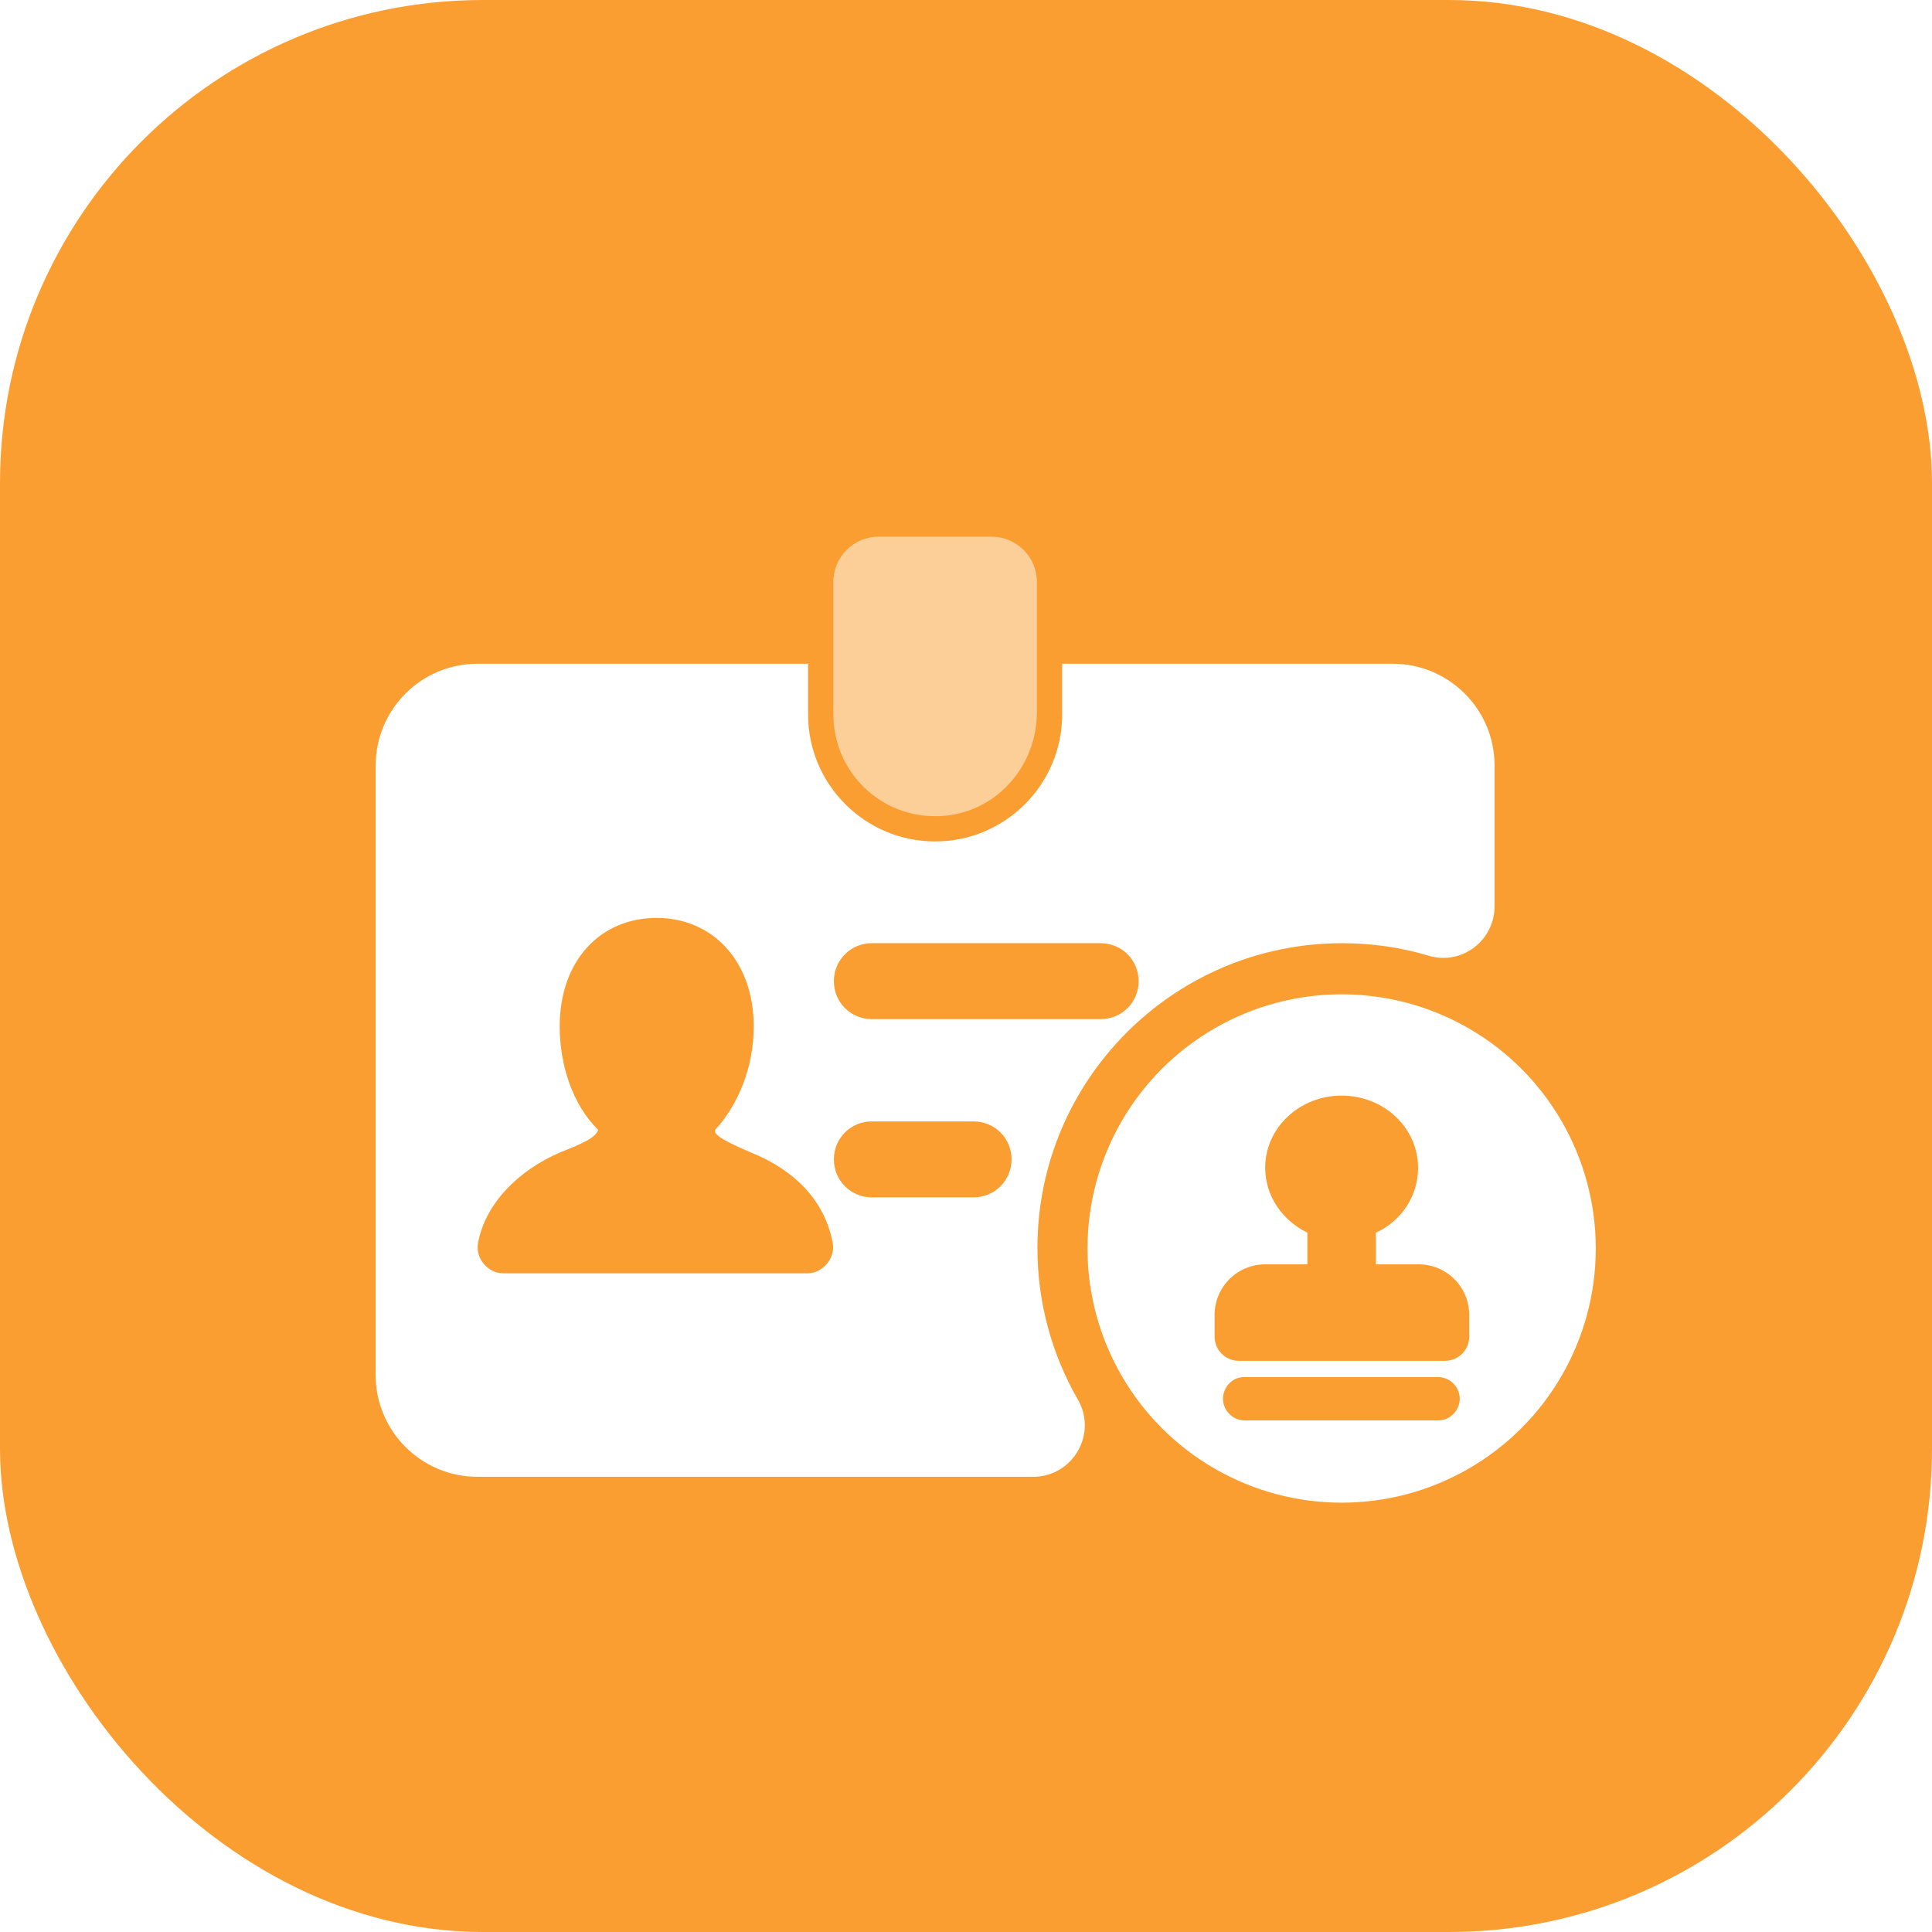 <?xml version="1.0" encoding="UTF-8"?>
<svg width="36px" height="36px" viewBox="0 0 36 36" version="1.1" xmlns="http://www.w3.org/2000/svg" xmlns:xlink="http://www.w3.org/1999/xlink">
    <title>员工入职</title>
    <defs>
        <filter x="-28.6%" y="-36.1%" width="157.2%" height="172.2%" filterUnits="objectBoundingBox" id="filter-1">
            <feOffset dx="0" dy="1" in="SourceAlpha" result="shadowOffsetOuter1"></feOffset>
            <feGaussianBlur stdDeviation="1" in="shadowOffsetOuter1" result="shadowBlurOuter1"></feGaussianBlur>
            <feColorMatrix values="0 0 0 0 0.967   0 0 0 0 0.549   0 0 0 0 0.054  0 0 0 1 0" type="matrix" in="shadowBlurOuter1" result="shadowMatrixOuter1"></feColorMatrix>
            <feMerge>
                <feMergeNode in="shadowMatrixOuter1"></feMergeNode>
                <feMergeNode in="SourceGraphic"></feMergeNode>
            </feMerge>
        </filter>
    </defs>
    <g id="页面-1" stroke="none" stroke-width="1" fill="none" fill-rule="evenodd">
        <g id="员工入职">
            <rect id="矩形备份-3" fill="#FA9E31" x="0" y="0" width="36" height="36" rx="9"></rect>
            <g id="办理入职" filter="url(#filter-1)" transform="translate(7, 9)" fill="#FFFFFF" fill-rule="nonzero">
                <path d="M8.057,2.368 L8.057,3.311 C8.057,4.618 9.118,5.679 10.424,5.679 C11.731,5.679 12.792,4.618 12.792,3.311 L12.792,2.368 L18.953,2.368 C19.994,2.368 20.849,3.213 20.849,4.264 L20.849,6.887 C20.849,7.526 20.24,7.988 19.631,7.811 C19.11,7.654 18.56,7.575 18.009,7.575 C14.875,7.575 12.331,10.12 12.331,13.254 C12.331,14.286 12.606,15.249 13.087,16.084 C13.451,16.722 12.989,17.518 12.252,17.518 L1.896,17.518 C0.855,17.518 0,16.673 0,15.622 L0,4.264 C0,3.223 0.845,2.368 1.896,2.368 L8.057,2.368 Z M5.237,7.104 C4.186,7.104 3.429,7.899 3.429,9.128 C3.429,9.835 3.665,10.582 4.146,11.053 C4.097,11.191 3.91,11.289 3.429,11.476 C2.663,11.81 2.044,12.419 1.906,13.166 C1.857,13.451 2.093,13.726 2.378,13.726 L8.047,13.726 C8.332,13.726 8.568,13.441 8.518,13.166 C8.371,12.37 7.801,11.8 6.995,11.476 C6.563,11.289 6.377,11.191 6.327,11.102 L6.327,11.053 C6.76,10.582 7.045,9.874 7.045,9.128 C7.045,7.909 6.278,7.104 5.237,7.104 Z M11.142,10.896 L9.245,10.896 C8.852,10.896 8.538,11.21 8.538,11.603 C8.538,11.996 8.852,12.311 9.245,12.311 L11.142,12.311 C11.535,12.311 11.849,11.996 11.849,11.603 C11.849,11.21 11.535,10.896 11.142,10.896 Z M13.51,7.575 L9.245,7.575 C8.852,7.575 8.538,7.89 8.538,8.283 C8.538,8.676 8.852,8.99 9.245,8.99 L13.51,8.99 C13.903,8.99 14.217,8.676 14.217,8.283 C14.217,7.89 13.903,7.575 13.51,7.575 Z" id="形状结合"></path>
                <path d="M15.632,9.162 C17.097,8.316 18.902,8.316 20.368,9.162 C21.833,10.008 22.735,11.572 22.735,13.264 C22.735,14.956 21.833,16.519 20.368,17.365 C18.902,18.212 17.097,18.212 15.632,17.365 C14.166,16.519 13.264,14.956 13.264,13.264 C13.264,11.572 14.166,10.008 15.632,9.162 Z M19.798,15.661 L16.192,15.661 C15.976,15.651 15.789,15.838 15.789,16.064 C15.789,16.29 15.976,16.467 16.192,16.467 L19.798,16.467 C20.024,16.467 20.2,16.28 20.2,16.064 C20.2,15.838 20.014,15.661 19.798,15.661 Z M18,10.415 C17.214,10.415 16.575,11.014 16.575,11.761 C16.575,12.291 16.899,12.743 17.361,12.969 L17.361,13.559 L16.575,13.559 C16.054,13.559 15.632,13.981 15.632,14.502 L15.632,14.905 C15.632,15.15 15.828,15.357 16.084,15.357 L19.925,15.357 C20.171,15.357 20.377,15.16 20.377,14.905 L20.377,14.502 C20.377,13.981 19.955,13.559 19.434,13.559 L18.638,13.559 L18.638,12.969 C19.11,12.753 19.424,12.291 19.424,11.761 C19.424,11.014 18.786,10.415 18,10.415 Z" id="形状结合"></path>
                <path d="M9.373,0 L11.476,0 C11.938,0 12.321,0.373 12.321,0.845 L12.321,3.272 C12.321,4.303 11.525,5.178 10.493,5.207 C9.412,5.247 8.528,4.382 8.528,3.311 L8.528,0.845 C8.528,0.373 8.911,0 9.373,0 Z" id="路径" opacity="0.502"></path>
            </g>
        </g>
    </g>
</svg>